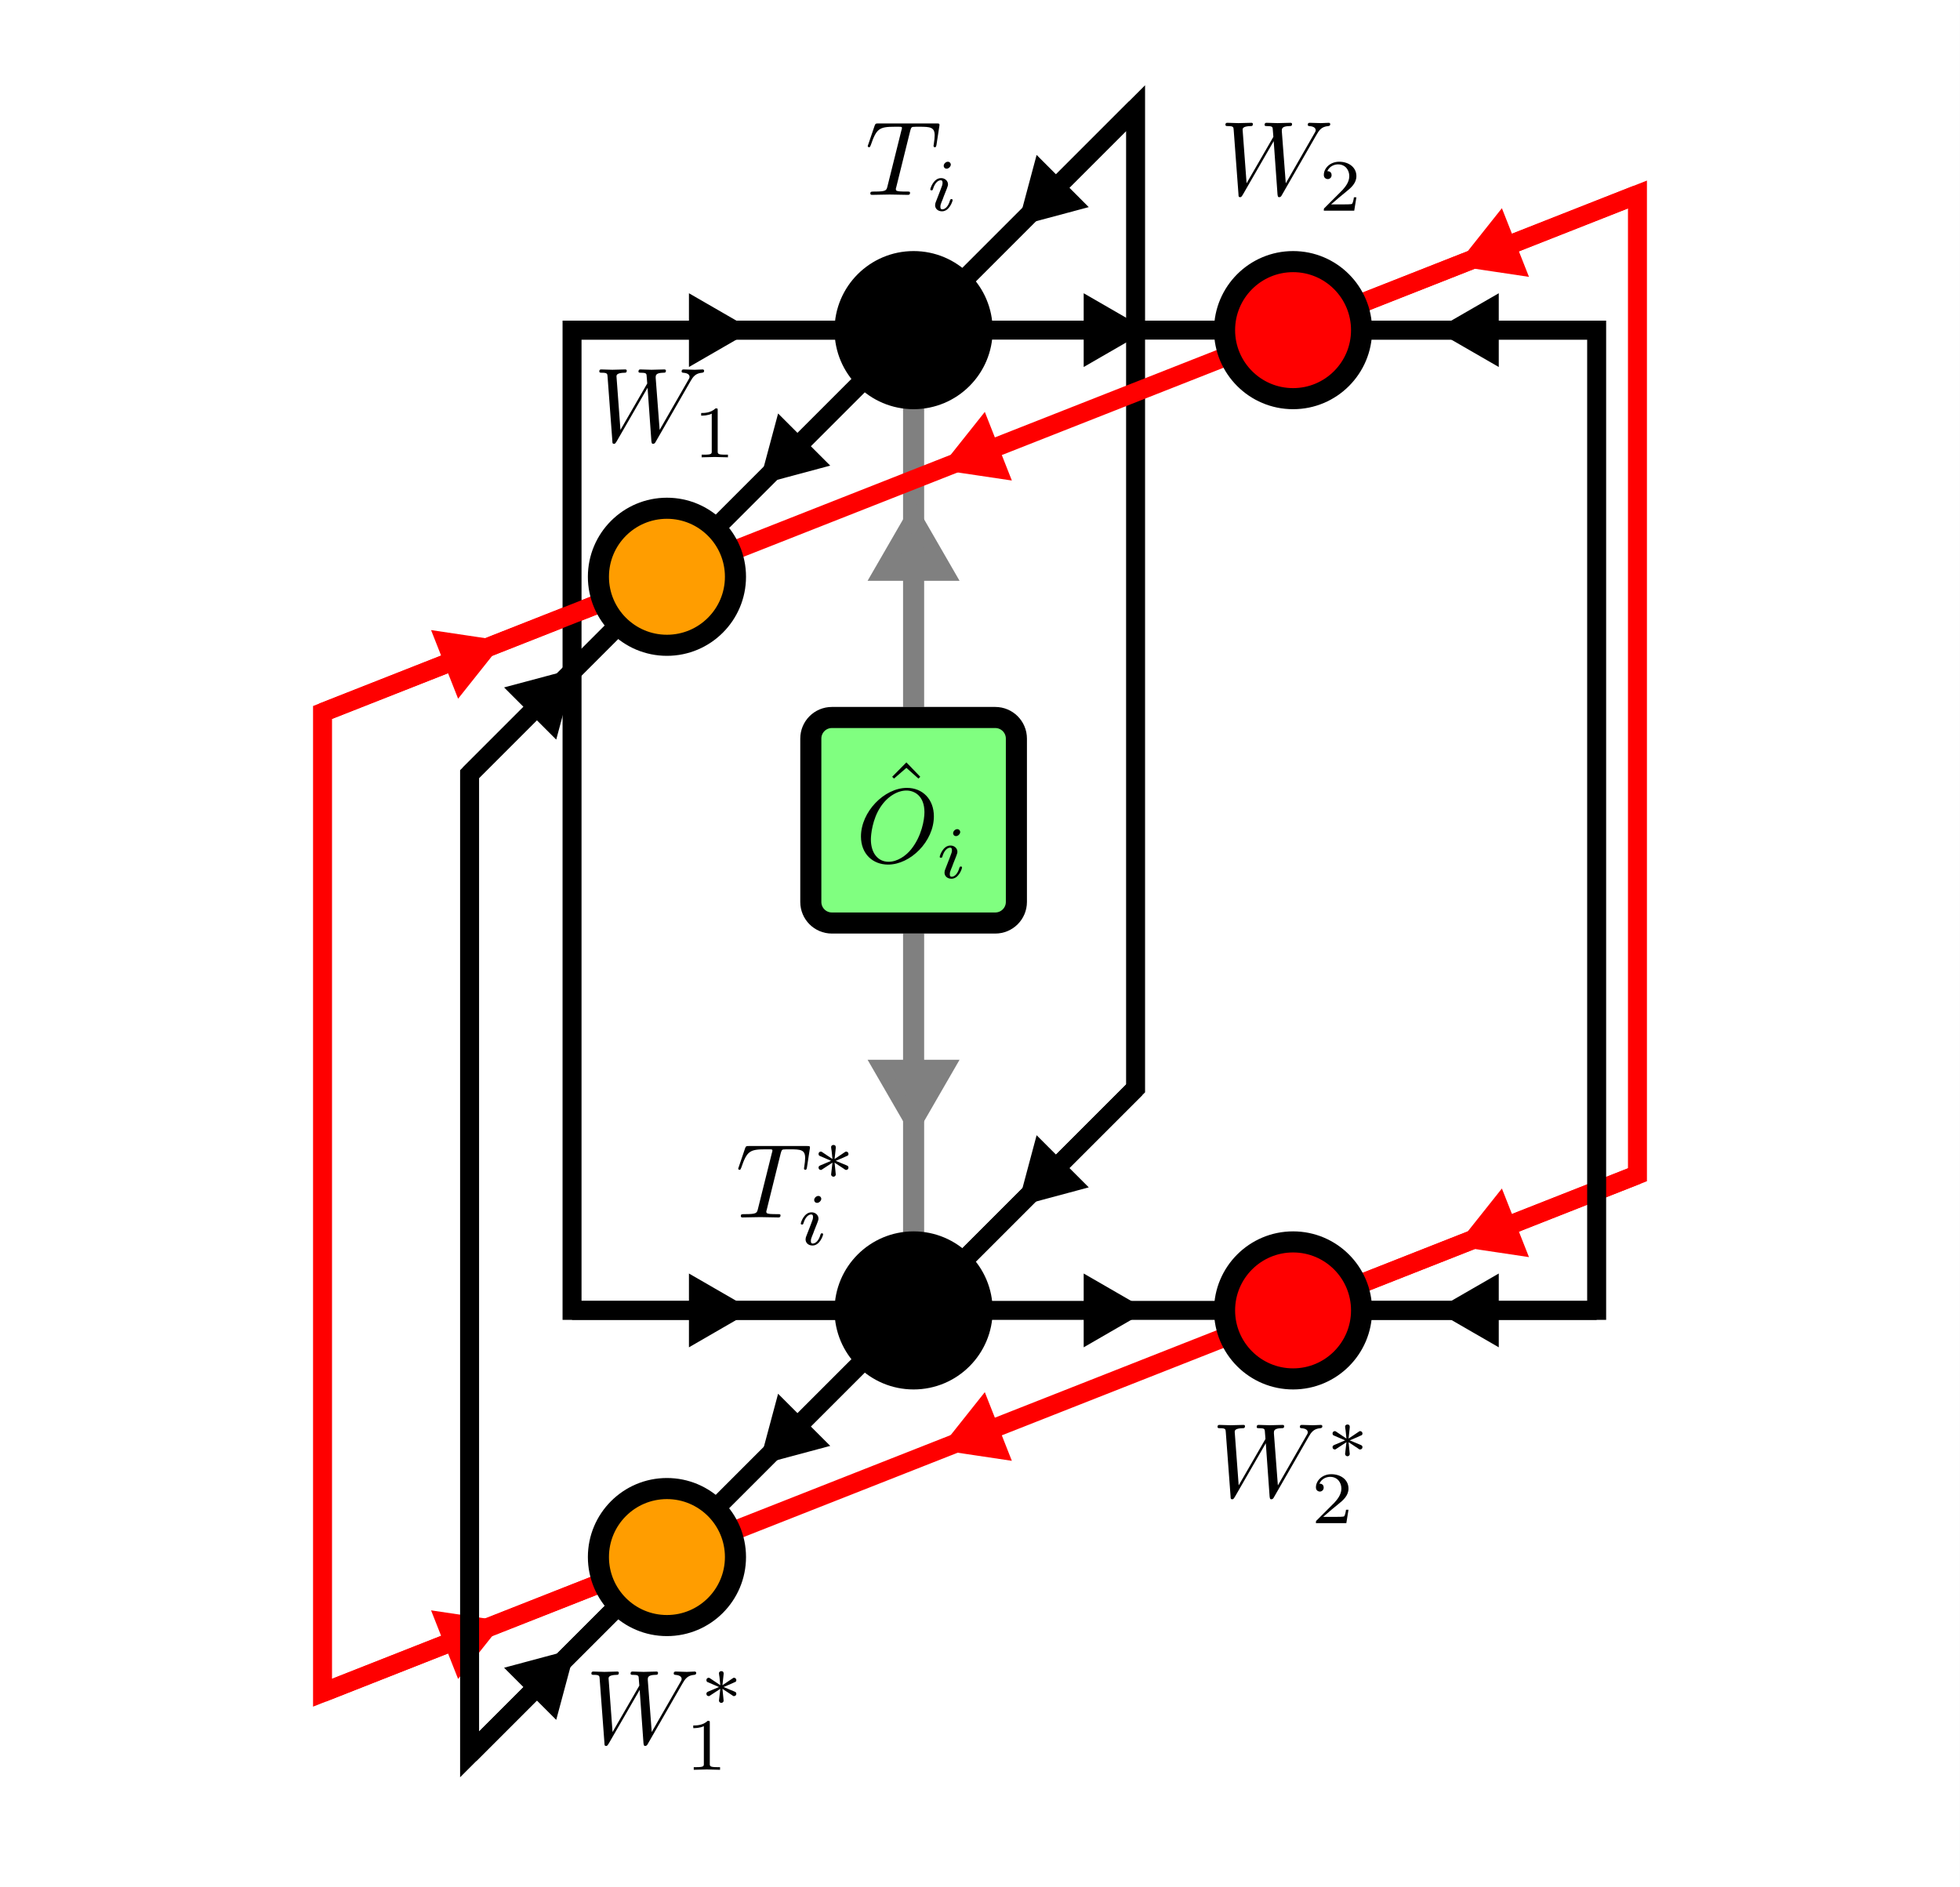<?xml version="1.0" encoding="UTF-8"?>
<svg xmlns="http://www.w3.org/2000/svg" xmlns:xlink="http://www.w3.org/1999/xlink" width="185.247pt" height="178.371pt" viewBox="0 0 185.247 178.371" version="1.1">
<rect x="0" y="0" width="185.247" height="178.371" fill="#333333" stroke="none"/>
<defs>
<g>
<symbol overflow="visible" id="glyph0-0">
<path style="stroke:none;" d=""/>
</symbol>
<symbol overflow="visible" id="glyph0-1">
<path style="stroke:none;" d="M 4.25 -6.047 C 4.328 -6.328 4.359 -6.391 4.484 -6.422 C 4.578 -6.438 4.906 -6.438 5.109 -6.438 C 6.125 -6.438 6.562 -6.406 6.562 -5.625 C 6.562 -5.469 6.531 -5.078 6.484 -4.828 C 6.484 -4.781 6.453 -4.672 6.453 -4.641 C 6.453 -4.578 6.484 -4.5 6.578 -4.5 C 6.688 -4.5 6.703 -4.578 6.734 -4.734 L 7 -6.469 C 7.016 -6.516 7.016 -6.609 7.016 -6.641 C 7.016 -6.75 6.922 -6.75 6.75 -6.75 L 1.219 -6.75 C 0.984 -6.75 0.969 -6.734 0.891 -6.547 L 0.297 -4.797 C 0.297 -4.781 0.234 -4.641 0.234 -4.609 C 0.234 -4.562 0.297 -4.5 0.359 -4.5 C 0.453 -4.5 0.469 -4.562 0.531 -4.719 C 1.062 -6.266 1.328 -6.438 2.797 -6.438 L 3.188 -6.438 C 3.469 -6.438 3.469 -6.406 3.469 -6.312 C 3.469 -6.266 3.438 -6.141 3.422 -6.109 L 2.094 -0.781 C 2 -0.422 1.969 -0.312 0.906 -0.312 C 0.547 -0.312 0.484 -0.312 0.484 -0.125 C 0.484 0 0.594 0 0.656 0 C 0.922 0 1.203 -0.016 1.469 -0.016 C 1.75 -0.016 2.047 -0.031 2.328 -0.031 C 2.609 -0.031 2.875 -0.016 3.156 -0.016 C 3.438 -0.016 3.734 0 4.016 0 C 4.109 0 4.234 0 4.234 -0.203 C 4.234 -0.312 4.156 -0.312 3.891 -0.312 C 3.656 -0.312 3.516 -0.312 3.266 -0.328 C 2.969 -0.359 2.891 -0.391 2.891 -0.547 C 2.891 -0.562 2.891 -0.609 2.938 -0.75 Z M 4.25 -6.047 "/>
</symbol>
<symbol overflow="visible" id="glyph0-2">
<path style="stroke:none;" d="M 9.141 -5.656 C 9.391 -6.094 9.625 -6.453 10.266 -6.5 C 10.344 -6.516 10.453 -6.516 10.453 -6.703 C 10.453 -6.734 10.406 -6.812 10.328 -6.812 C 10.094 -6.812 9.812 -6.781 9.562 -6.781 C 9.219 -6.781 8.859 -6.812 8.516 -6.812 C 8.469 -6.812 8.328 -6.812 8.328 -6.625 C 8.328 -6.516 8.422 -6.5 8.484 -6.5 C 8.719 -6.484 9.078 -6.406 9.078 -6.109 C 9.078 -6 9.016 -5.922 8.938 -5.781 L 6.25 -1.094 L 5.875 -6.031 C 5.875 -6.234 5.859 -6.484 6.578 -6.5 C 6.75 -6.5 6.844 -6.5 6.844 -6.703 C 6.844 -6.797 6.734 -6.812 6.703 -6.812 C 6.297 -6.812 5.875 -6.781 5.484 -6.781 C 5.25 -6.781 4.672 -6.812 4.438 -6.812 C 4.375 -6.812 4.25 -6.812 4.25 -6.609 C 4.25 -6.5 4.344 -6.5 4.484 -6.5 C 4.922 -6.5 5 -6.438 5.016 -6.25 L 5.078 -5.484 L 2.547 -1.094 L 2.172 -6.141 C 2.172 -6.266 2.172 -6.484 2.938 -6.5 C 3.031 -6.5 3.141 -6.5 3.141 -6.703 C 3.141 -6.812 3.016 -6.812 3 -6.812 C 2.609 -6.812 2.188 -6.781 1.781 -6.781 C 1.422 -6.781 1.062 -6.812 0.734 -6.812 C 0.672 -6.812 0.547 -6.812 0.547 -6.625 C 0.547 -6.5 0.641 -6.5 0.797 -6.5 C 1.297 -6.5 1.312 -6.406 1.328 -6.125 L 1.781 -0.047 C 1.781 0.141 1.797 0.219 1.938 0.219 C 2.047 0.219 2.078 0.156 2.172 0.016 L 5.109 -5.078 L 5.469 -0.047 C 5.5 0.172 5.516 0.219 5.625 0.219 C 5.766 0.219 5.828 0.125 5.875 0.031 Z M 9.141 -5.656 "/>
</symbol>
<symbol overflow="visible" id="glyph0-3">
<path style="stroke:none;" d="M 7.375 -4.344 C 7.375 -5.953 6.312 -7.031 4.828 -7.031 C 2.688 -7.031 0.484 -4.766 0.484 -2.438 C 0.484 -0.781 1.609 0.219 3.047 0.219 C 5.156 0.219 7.375 -1.969 7.375 -4.344 Z M 3.094 -0.047 C 2.109 -0.047 1.422 -0.844 1.422 -2.156 C 1.422 -2.609 1.562 -4.062 2.328 -5.219 C 3.016 -6.266 3.984 -6.781 4.781 -6.781 C 5.594 -6.781 6.484 -6.219 6.484 -4.734 C 6.484 -4.016 6.219 -2.469 5.234 -1.234 C 4.75 -0.625 3.938 -0.047 3.094 -0.047 Z M 3.094 -0.047 "/>
</symbol>
<symbol overflow="visible" id="glyph1-0">
<path style="stroke:none;" d=""/>
</symbol>
<symbol overflow="visible" id="glyph1-1">
<path style="stroke:none;" d="M 2.266 -4.359 C 2.266 -4.469 2.172 -4.625 1.984 -4.625 C 1.797 -4.625 1.594 -4.438 1.594 -4.234 C 1.594 -4.125 1.672 -3.969 1.875 -3.969 C 2.062 -3.969 2.266 -4.172 2.266 -4.359 Z M 0.844 -0.812 C 0.812 -0.719 0.781 -0.641 0.781 -0.516 C 0.781 -0.188 1.047 0.062 1.438 0.062 C 2.125 0.062 2.438 -0.891 2.438 -1 C 2.438 -1.094 2.344 -1.094 2.328 -1.094 C 2.234 -1.094 2.219 -1.047 2.188 -0.969 C 2.031 -0.406 1.734 -0.125 1.453 -0.125 C 1.312 -0.125 1.281 -0.219 1.281 -0.375 C 1.281 -0.531 1.328 -0.656 1.391 -0.812 C 1.469 -1 1.547 -1.188 1.609 -1.375 C 1.672 -1.547 1.938 -2.172 1.953 -2.266 C 1.984 -2.328 2 -2.406 2 -2.484 C 2 -2.812 1.719 -3.078 1.344 -3.078 C 0.641 -3.078 0.328 -2.125 0.328 -2 C 0.328 -1.922 0.422 -1.922 0.453 -1.922 C 0.547 -1.922 0.547 -1.953 0.578 -2.031 C 0.75 -2.625 1.062 -2.875 1.312 -2.875 C 1.422 -2.875 1.484 -2.828 1.484 -2.641 C 1.484 -2.469 1.453 -2.375 1.281 -1.938 Z M 0.844 -0.812 "/>
</symbol>
<symbol overflow="visible" id="glyph2-0">
<path style="stroke:none;" d=""/>
</symbol>
<symbol overflow="visible" id="glyph2-1">
<path style="stroke:none;" d="M 3.516 -1.266 L 3.281 -1.266 C 3.266 -1.109 3.188 -0.703 3.094 -0.641 C 3.047 -0.594 2.516 -0.594 2.406 -0.594 L 1.125 -0.594 C 1.859 -1.234 2.109 -1.438 2.516 -1.766 C 3.031 -2.172 3.516 -2.609 3.516 -3.266 C 3.516 -4.109 2.781 -4.625 1.891 -4.625 C 1.031 -4.625 0.438 -4.016 0.438 -3.375 C 0.438 -3.031 0.734 -2.984 0.812 -2.984 C 0.969 -2.984 1.172 -3.109 1.172 -3.359 C 1.172 -3.484 1.125 -3.734 0.766 -3.734 C 0.984 -4.219 1.453 -4.375 1.781 -4.375 C 2.484 -4.375 2.844 -3.828 2.844 -3.266 C 2.844 -2.656 2.406 -2.188 2.188 -1.938 L 0.516 -0.266 C 0.438 -0.203 0.438 -0.188 0.438 0 L 3.312 0 Z M 3.516 -1.266 "/>
</symbol>
<symbol overflow="visible" id="glyph2-2">
<path style="stroke:none;" d="M 2.328 -4.438 C 2.328 -4.625 2.328 -4.625 2.125 -4.625 C 1.672 -4.188 1.047 -4.188 0.766 -4.188 L 0.766 -3.938 C 0.922 -3.938 1.391 -3.938 1.766 -4.125 L 1.766 -0.578 C 1.766 -0.344 1.766 -0.25 1.078 -0.25 L 0.812 -0.25 L 0.812 0 C 0.938 0 1.797 -0.031 2.047 -0.031 C 2.266 -0.031 3.141 0 3.297 0 L 3.297 -0.25 L 3.031 -0.25 C 2.328 -0.25 2.328 -0.344 2.328 -0.578 Z M 2.328 -4.438 "/>
</symbol>
<symbol overflow="visible" id="glyph3-0">
<path style="stroke:none;" d=""/>
</symbol>
<symbol overflow="visible" id="glyph3-1">
<path style="stroke:none;" d="M 2.5 -6.922 L 1.156 -5.562 L 1.328 -5.391 L 2.5 -6.406 L 3.641 -5.391 L 3.812 -5.562 Z M 2.5 -6.922 "/>
</symbol>
<symbol overflow="visible" id="glyph4-0">
<path style="stroke:none;" d=""/>
</symbol>
<symbol overflow="visible" id="glyph4-1">
<path style="stroke:none;" d="M 2.25 -1.734 C 2.828 -1.984 3.078 -2.078 3.25 -2.172 C 3.391 -2.219 3.453 -2.25 3.453 -2.391 C 3.453 -2.5 3.359 -2.609 3.234 -2.609 C 3.188 -2.609 3.172 -2.609 3.094 -2.547 L 2.141 -1.906 L 2.25 -2.938 C 2.266 -3.062 2.25 -3.234 2.031 -3.234 C 1.953 -3.234 1.812 -3.188 1.812 -3.031 C 1.812 -2.969 1.844 -2.766 1.859 -2.688 C 1.875 -2.578 1.922 -2.062 1.938 -1.906 L 0.984 -2.547 C 0.922 -2.578 0.906 -2.609 0.844 -2.609 C 0.703 -2.609 0.625 -2.5 0.625 -2.391 C 0.625 -2.25 0.703 -2.203 0.766 -2.188 L 1.812 -1.734 C 1.25 -1.484 0.984 -1.391 0.812 -1.312 C 0.688 -1.25 0.625 -1.219 0.625 -1.094 C 0.625 -0.969 0.703 -0.875 0.844 -0.875 C 0.891 -0.875 0.906 -0.875 0.984 -0.938 L 1.938 -1.562 L 1.812 -0.453 C 1.812 -0.297 1.953 -0.234 2.031 -0.234 C 2.125 -0.234 2.25 -0.297 2.25 -0.453 C 2.25 -0.516 2.219 -0.719 2.219 -0.781 C 2.203 -0.906 2.156 -1.406 2.141 -1.562 L 2.969 -1.016 C 3.156 -0.875 3.172 -0.875 3.234 -0.875 C 3.359 -0.875 3.453 -0.969 3.453 -1.094 C 3.453 -1.234 3.359 -1.266 3.297 -1.297 Z M 2.25 -1.734 "/>
</symbol>
</g>
<clipPath id="clip1">
  <path d="M 0 0 L 185.246 0 L 185.246 178.371 L 0 178.371 Z M 0 0 "/>
</clipPath>
<clipPath id="clip2">
  <path d="M 19 126 L 84 126 L 84 178.371 L 19 178.371 Z M 19 126 "/>
</clipPath>
<clipPath id="clip3">
  <path d="M 5 124 L 83 124 L 83 178.371 L 5 178.371 Z M 5 124 "/>
</clipPath>
<clipPath id="clip4">
  <path d="M 5 31 L 83 31 L 83 178.371 L 5 178.371 Z M 5 31 "/>
</clipPath>
<clipPath id="clip5">
  <path d="M 19 33 L 84 33 L 84 178.371 L 19 178.371 Z M 19 33 "/>
</clipPath>
<clipPath id="clip6">
  <path d="M 28 112 L 98 112 L 98 178.371 L 28 178.371 Z M 28 112 "/>
</clipPath>
</defs>
<g id="surface1">
<g clip-path="url(#clip1)" clip-rule="nonzero">
<path style=" stroke:none;fill-rule:nonzero;fill:rgb(100%,100%,100%);fill-opacity:1;" d="M 0 0 L 185.25 0 L 185.25 178.371 L 0 178.371 Z M 0 0 "/>
</g>
<path style="fill:none;stroke-width:1.793;stroke-linecap:butt;stroke-linejoin:miter;stroke:rgb(0%,0%,0%);stroke-opacity:1;stroke-miterlimit:10;" d="M -4.577 -4.578 L -18.734 -18.735 " transform="matrix(1,0,0,-1,86.347,31.203)"/>
<path style="fill-rule:nonzero;fill:rgb(0%,0%,0%);fill-opacity:1;stroke-width:1.793;stroke-linecap:butt;stroke-linejoin:miter;stroke:rgb(0%,0%,0%);stroke-opacity:1;stroke-miterlimit:10;" d="M -6.905 4.259 L 0.475 0.001 L -6.905 -4.257 Z M -6.905 4.259 " transform="matrix(-0.424,0.424,0.424,0.424,72.697,44.853)"/>
<path style="fill:none;stroke-width:1.793;stroke-linecap:butt;stroke-linejoin:miter;stroke:rgb(0%,0%,0%);stroke-opacity:1;stroke-miterlimit:10;" d="M 6.477 -0 L 29.391 -0 " transform="matrix(1,0,0,-1,86.347,31.203)"/>
<path style="fill-rule:nonzero;fill:rgb(0%,0%,0%);fill-opacity:1;stroke-width:1.793;stroke-linecap:butt;stroke-linejoin:miter;stroke:rgb(0%,0%,0%);stroke-opacity:1;stroke-miterlimit:10;" d="M -6.906 4.258 L 0.47 -0 L -6.906 -4.258 Z M -6.906 4.258 " transform="matrix(0.6,0,0,-0.6,107.105,31.203)"/>
<path style="fill:none;stroke-width:1.793;stroke-linecap:butt;stroke-linejoin:miter;stroke:rgb(0%,0%,0%);stroke-opacity:1;stroke-miterlimit:10;" d="M -32.281 -0 L -6.476 -0 " transform="matrix(1,0,0,-1,86.347,31.203)"/>
<path style="fill-rule:nonzero;fill:rgb(0%,0%,0%);fill-opacity:1;stroke-width:1.793;stroke-linecap:butt;stroke-linejoin:miter;stroke:rgb(0%,0%,0%);stroke-opacity:1;stroke-miterlimit:10;" d="M -6.902 4.258 L 0.474 -0 L -6.902 -4.258 Z M -6.902 4.258 " transform="matrix(0.6,0,0,-0.6,69.794,31.203)"/>
<path style="fill:none;stroke-width:1.793;stroke-linecap:butt;stroke-linejoin:miter;stroke:rgb(0%,0%,0%);stroke-opacity:1;stroke-miterlimit:10;" d="M 20.981 20.98 L 4.579 4.578 " transform="matrix(1,0,0,-1,86.347,31.203)"/>
<path style="fill-rule:nonzero;fill:rgb(0%,0%,0%);fill-opacity:1;stroke-width:1.793;stroke-linecap:butt;stroke-linejoin:miter;stroke:rgb(0%,0%,0%);stroke-opacity:1;stroke-miterlimit:10;" d="M -6.899 4.259 L 0.471 0.001 L -6.904 -4.262 Z M -6.899 4.259 " transform="matrix(-0.424,0.424,0.424,0.424,97.133,20.417)"/>
<path style="fill:none;stroke-width:1.793;stroke-linecap:butt;stroke-linejoin:miter;stroke:rgb(0%,0%,0%);stroke-opacity:1;stroke-miterlimit:10;" d="M -41.964 -41.965 L -27.89 -27.891 " transform="matrix(1,0,0,-1,86.347,31.203)"/>
<path style="fill-rule:nonzero;fill:rgb(0%,0%,0%);fill-opacity:1;stroke-width:1.793;stroke-linecap:butt;stroke-linejoin:miter;stroke:rgb(0%,0%,0%);stroke-opacity:1;stroke-miterlimit:10;" d="M -6.903 4.262 L 0.472 -0.001 L -6.907 -4.259 Z M -6.903 4.262 " transform="matrix(0.424,-0.424,-0.424,-0.424,53.416,64.134)"/>
<path style="fill:none;stroke-width:1.793;stroke-linecap:butt;stroke-linejoin:miter;stroke:rgb(0%,0%,0%);stroke-opacity:1;stroke-miterlimit:10;" d="M 64.559 -0 L 42.34 -0 " transform="matrix(1,0,0,-1,86.347,31.203)"/>
<path style="fill-rule:nonzero;fill:rgb(0%,0%,0%);fill-opacity:1;stroke-width:1.793;stroke-linecap:butt;stroke-linejoin:miter;stroke:rgb(0%,0%,0%);stroke-opacity:1;stroke-miterlimit:10;" d="M -6.906 4.258 L 0.476 0 L -6.906 -4.258 Z M -6.906 4.258 " transform="matrix(-0.6,0,0,0.6,136.973,31.203)"/>
<path style="fill:none;stroke-width:1.793;stroke-linecap:butt;stroke-linejoin:miter;stroke:rgb(100%,0%,0%);stroke-opacity:1;stroke-miterlimit:10;" d="M -55.863 -36.137 L -29.339 -25.688 " transform="matrix(1,0,0,-1,86.347,31.203)"/>
<path style="fill-rule:nonzero;fill:rgb(100%,0%,0%);fill-opacity:1;stroke-width:1.793;stroke-linecap:butt;stroke-linejoin:miter;stroke:rgb(100%,0%,0%);stroke-opacity:1;stroke-miterlimit:10;" d="M -6.904 4.256 L 0.474 -0.001 L -6.906 -4.26 Z M -6.904 4.256 " transform="matrix(0.558,-0.22,-0.22,-0.558,46.372,61.08)"/>
<path style="fill:none;stroke-width:1.793;stroke-linecap:butt;stroke-linejoin:miter;stroke:rgb(100%,0%,0%);stroke-opacity:1;stroke-miterlimit:10;" d="M 68.415 12.82 L 41.891 2.375 " transform="matrix(1,0,0,-1,86.347,31.203)"/>
<path style="fill-rule:nonzero;fill:rgb(100%,0%,0%);fill-opacity:1;stroke-width:1.793;stroke-linecap:butt;stroke-linejoin:miter;stroke:rgb(100%,0%,0%);stroke-opacity:1;stroke-miterlimit:10;" d="M -6.905 4.263 L 0.471 0 L -6.904 -4.261 Z M -6.905 4.263 " transform="matrix(-0.558,0.22,0.22,0.558,138.876,24.639)"/>
<path style="fill:none;stroke-width:1.793;stroke-linecap:butt;stroke-linejoin:miter;stroke:rgb(0%,0%,0%);stroke-opacity:1;stroke-miterlimit:10;" d="M -4.577 -97.234 L -18.734 -111.387 " transform="matrix(1,0,0,-1,86.347,31.203)"/>
<path style="fill-rule:nonzero;fill:rgb(0%,0%,0%);fill-opacity:1;stroke-width:1.793;stroke-linecap:butt;stroke-linejoin:miter;stroke:rgb(0%,0%,0%);stroke-opacity:1;stroke-miterlimit:10;" d="M -6.906 4.258 L 0.473 -0.001 L -6.906 -4.259 Z M -6.906 4.258 " transform="matrix(-0.424,0.424,0.424,0.424,72.697,137.507)"/>
<path style="fill:none;stroke-width:1.793;stroke-linecap:butt;stroke-linejoin:miter;stroke:rgb(0%,0%,0%);stroke-opacity:1;stroke-miterlimit:10;" d="M 6.477 -92.652 L 29.391 -92.652 " transform="matrix(1,0,0,-1,86.347,31.203)"/>
<path style="fill-rule:nonzero;fill:rgb(0%,0%,0%);fill-opacity:1;stroke-width:1.793;stroke-linecap:butt;stroke-linejoin:miter;stroke:rgb(0%,0%,0%);stroke-opacity:1;stroke-miterlimit:10;" d="M -6.906 4.26 L 0.47 0.002 L -6.906 -4.262 Z M -6.906 4.26 " transform="matrix(0.6,0,0,-0.6,107.105,123.857)"/>
<path style="fill:none;stroke-width:1.793;stroke-linecap:butt;stroke-linejoin:miter;stroke:rgb(100%,0%,0%);stroke-opacity:1;stroke-miterlimit:10;" d="M 29.84 -95.027 L -17.288 -113.594 " transform="matrix(1,0,0,-1,86.347,31.203)"/>
<path style="fill-rule:nonzero;fill:rgb(100%,0%,0%);fill-opacity:1;stroke-width:1.793;stroke-linecap:butt;stroke-linejoin:miter;stroke:rgb(100%,0%,0%);stroke-opacity:1;stroke-miterlimit:10;" d="M -6.902 4.262 L 0.474 -0.001 L -6.906 -4.26 Z M -6.902 4.262 " transform="matrix(-0.558,0.22,0.22,0.558,90.003,136.545)"/>
<path style="fill:none;stroke-width:1.793;stroke-linecap:butt;stroke-linejoin:miter;stroke:rgb(0%,0%,0%);stroke-opacity:1;stroke-miterlimit:10;" d="M -32.281 -92.652 L -6.476 -92.652 " transform="matrix(1,0,0,-1,86.347,31.203)"/>
<path style="fill-rule:nonzero;fill:rgb(0%,0%,0%);fill-opacity:1;stroke-width:1.793;stroke-linecap:butt;stroke-linejoin:miter;stroke:rgb(0%,0%,0%);stroke-opacity:1;stroke-miterlimit:10;" d="M -6.902 4.26 L 0.474 0.002 L -6.902 -4.262 Z M -6.902 4.26 " transform="matrix(0.6,0,0,-0.6,69.794,123.857)"/>
<path style="fill:none;stroke-width:1.793;stroke-linecap:butt;stroke-linejoin:miter;stroke:rgb(0%,0%,0%);stroke-opacity:1;stroke-miterlimit:10;" d="M 20.981 -71.672 L 4.579 -88.074 " transform="matrix(1,0,0,-1,86.347,31.203)"/>
<path style="fill-rule:nonzero;fill:rgb(0%,0%,0%);fill-opacity:1;stroke-width:1.793;stroke-linecap:butt;stroke-linejoin:miter;stroke:rgb(0%,0%,0%);stroke-opacity:1;stroke-miterlimit:10;" d="M -6.901 4.258 L 0.474 0.004 L -6.901 -4.259 Z M -6.901 4.258 " transform="matrix(-0.424,0.424,0.424,0.424,97.133,113.071)"/>
<g clip-path="url(#clip2)" clip-rule="nonzero">
<path style="fill:none;stroke-width:1.793;stroke-linecap:butt;stroke-linejoin:miter;stroke:rgb(0%,0%,0%);stroke-opacity:1;stroke-miterlimit:10;" d="M -41.964 -134.617 L -27.89 -120.547 " transform="matrix(1,0,0,-1,86.347,31.203)"/>
</g>
<path style="fill-rule:nonzero;fill:rgb(0%,0%,0%);fill-opacity:1;stroke-width:1.793;stroke-linecap:butt;stroke-linejoin:miter;stroke:rgb(0%,0%,0%);stroke-opacity:1;stroke-miterlimit:10;" d="M -6.906 4.259 L 0.474 0.001 L -6.906 -4.258 Z M -6.906 4.259 " transform="matrix(0.424,-0.424,-0.424,-0.424,53.416,156.787)"/>
<path style="fill:none;stroke-width:1.793;stroke-linecap:butt;stroke-linejoin:miter;stroke:rgb(0%,0%,0%);stroke-opacity:1;stroke-miterlimit:10;" d="M 64.559 -92.652 L 42.34 -92.652 " transform="matrix(1,0,0,-1,86.347,31.203)"/>
<path style="fill-rule:nonzero;fill:rgb(0%,0%,0%);fill-opacity:1;stroke-width:1.793;stroke-linecap:butt;stroke-linejoin:miter;stroke:rgb(0%,0%,0%);stroke-opacity:1;stroke-miterlimit:10;" d="M -6.906 4.262 L 0.476 -0.002 L -6.906 -4.26 Z M -6.906 4.262 " transform="matrix(-0.6,0,0,0.6,136.973,123.857)"/>
<g clip-path="url(#clip3)" clip-rule="nonzero">
<path style="fill:none;stroke-width:1.793;stroke-linecap:butt;stroke-linejoin:miter;stroke:rgb(100%,0%,0%);stroke-opacity:1;stroke-miterlimit:10;" d="M -55.863 -128.789 L -29.339 -118.34 " transform="matrix(1,0,0,-1,86.347,31.203)"/>
</g>
<path style="fill-rule:nonzero;fill:rgb(100%,0%,0%);fill-opacity:1;stroke-width:1.793;stroke-linecap:butt;stroke-linejoin:miter;stroke:rgb(100%,0%,0%);stroke-opacity:1;stroke-miterlimit:10;" d="M -6.903 4.258 L 0.475 0.001 L -6.905 -4.258 Z M -6.903 4.258 " transform="matrix(0.558,-0.22,-0.22,-0.558,46.372,153.734)"/>
<path style="fill:none;stroke-width:1.793;stroke-linecap:butt;stroke-linejoin:miter;stroke:rgb(100%,0%,0%);stroke-opacity:1;stroke-miterlimit:10;" d="M 68.415 -79.832 L 41.891 -90.281 " transform="matrix(1,0,0,-1,86.347,31.203)"/>
<path style="fill-rule:nonzero;fill:rgb(100%,0%,0%);fill-opacity:1;stroke-width:1.793;stroke-linecap:butt;stroke-linejoin:miter;stroke:rgb(100%,0%,0%);stroke-opacity:1;stroke-miterlimit:10;" d="M -6.906 4.261 L 0.47 -0.002 L -6.903 -4.257 Z M -6.906 4.261 " transform="matrix(-0.558,0.22,0.22,0.558,138.876,117.292)"/>
<path style="fill:none;stroke-width:1.993;stroke-linecap:butt;stroke-linejoin:miter;stroke:rgb(50%,50%,50%);stroke-opacity:1;stroke-miterlimit:10;" d="M 0.001 -35.617 L 0.001 -6.477 " transform="matrix(1,0,0,-1,86.347,31.203)"/>
<path style="fill-rule:nonzero;fill:rgb(50%,50%,50%);fill-opacity:1;stroke-width:1.993;stroke-linecap:butt;stroke-linejoin:miter;stroke:rgb(50%,50%,50%);stroke-opacity:1;stroke-miterlimit:10;" d="M -7.269 4.486 L 0.499 -0.001 L -7.269 -4.482 Z M -7.269 4.486 " transform="matrix(0,-0.7,-0.7,0,86.347,49.111)"/>
<path style="fill:none;stroke-width:1.993;stroke-linecap:butt;stroke-linejoin:miter;stroke:rgb(50%,50%,50%);stroke-opacity:1;stroke-miterlimit:10;" d="M 0.001 -57.035 L 0.001 -86.18 " transform="matrix(1,0,0,-1,86.347,31.203)"/>
<path style="fill-rule:nonzero;fill:rgb(50%,50%,50%);fill-opacity:1;stroke-width:1.993;stroke-linecap:butt;stroke-linejoin:miter;stroke:rgb(50%,50%,50%);stroke-opacity:1;stroke-miterlimit:10;" d="M -7.265 4.482 L 0.497 0.001 L -7.265 -4.486 Z M -7.265 4.482 " transform="matrix(0,0.7,0.7,0,86.347,105.949)"/>
<path style="fill:none;stroke-width:1.793;stroke-linecap:butt;stroke-linejoin:miter;stroke:rgb(0%,0%,0%);stroke-opacity:1;stroke-miterlimit:10;" d="M -6.476 -92.652 L -32.281 -92.652 L -32.281 -0 L -6.476 -0 " transform="matrix(1,0,0,-1,86.347,31.203)"/>
<path style="fill:none;stroke-width:1.793;stroke-linecap:butt;stroke-linejoin:miter;stroke:rgb(0%,0%,0%);stroke-opacity:1;stroke-miterlimit:10;" d="M 4.579 -88.074 L 20.981 -71.672 L 20.981 20.98 L 4.579 4.578 " transform="matrix(1,0,0,-1,86.347,31.203)"/>
<g clip-path="url(#clip4)" clip-rule="nonzero">
<path style="fill:none;stroke-width:1.793;stroke-linecap:butt;stroke-linejoin:miter;stroke:rgb(100%,0%,0%);stroke-opacity:1;stroke-miterlimit:10;" d="M -29.339 -118.34 L -55.863 -128.789 L -55.863 -36.137 L -29.339 -25.688 " transform="matrix(1,0,0,-1,86.347,31.203)"/>
</g>
<path style="fill:none;stroke-width:1.793;stroke-linecap:butt;stroke-linejoin:miter;stroke:rgb(100%,0%,0%);stroke-opacity:1;stroke-miterlimit:10;" d="M 41.891 -90.281 L 68.415 -79.832 L 68.415 12.82 L 41.891 2.375 " transform="matrix(1,0,0,-1,86.347,31.203)"/>
<g clip-path="url(#clip5)" clip-rule="nonzero">
<path style="fill:none;stroke-width:1.793;stroke-linecap:butt;stroke-linejoin:miter;stroke:rgb(0%,0%,0%);stroke-opacity:1;stroke-miterlimit:10;" d="M -27.89 -120.547 L -41.964 -134.617 L -41.964 -41.965 L -27.89 -27.891 " transform="matrix(1,0,0,-1,86.347,31.203)"/>
</g>
<path style="fill:none;stroke-width:1.793;stroke-linecap:butt;stroke-linejoin:miter;stroke:rgb(0%,0%,0%);stroke-opacity:1;stroke-miterlimit:10;" d="M 42.34 -92.652 L 64.559 -92.652 L 64.559 -0 L 42.34 -0 " transform="matrix(1,0,0,-1,86.347,31.203)"/>
<path style="fill:none;stroke-width:1.793;stroke-linecap:butt;stroke-linejoin:miter;stroke:rgb(100%,0%,0%);stroke-opacity:1;stroke-miterlimit:10;" d="M 29.84 -2.375 L -17.288 -20.938 " transform="matrix(1,0,0,-1,86.347,31.203)"/>
<path style="fill-rule:nonzero;fill:rgb(100%,0%,0%);fill-opacity:1;stroke-width:1.793;stroke-linecap:butt;stroke-linejoin:miter;stroke:rgb(100%,0%,0%);stroke-opacity:1;stroke-miterlimit:10;" d="M -6.903 4.258 L 0.475 0.001 L -6.906 -4.258 Z M -6.903 4.258 " transform="matrix(-0.558,0.22,0.22,0.558,90.003,43.891)"/>
<path style="fill-rule:nonzero;fill:rgb(0%,0%,0%);fill-opacity:1;stroke-width:1.993;stroke-linecap:butt;stroke-linejoin:miter;stroke:rgb(0%,0%,0%);stroke-opacity:1;stroke-miterlimit:10;" d="M 6.477 -0 C 6.477 3.578 3.575 6.476 0.001 6.476 C -3.577 6.476 -6.476 3.578 -6.476 -0 C -6.476 -3.578 -3.577 -6.477 0.001 -6.477 C 3.575 -6.477 6.477 -3.578 6.477 -0 Z M 6.477 -0 " transform="matrix(1,0,0,-1,86.347,31.203)"/>
<g style="fill:rgb(0%,0%,0%);fill-opacity:1;">
  <use xlink:href="#glyph0-1" x="81.777" y="18.418"/>
</g>
<g style="fill:rgb(0%,0%,0%);fill-opacity:1;">
  <use xlink:href="#glyph1-1" x="87.599" y="19.912"/>
</g>
<path style="fill-rule:nonzero;fill:rgb(100%,0%,0%);fill-opacity:1;stroke-width:1.993;stroke-linecap:butt;stroke-linejoin:miter;stroke:rgb(0%,0%,0%);stroke-opacity:1;stroke-miterlimit:10;" d="M 42.34 -0 C 42.34 3.578 39.442 6.476 35.868 6.476 C 32.29 6.476 29.391 3.578 29.391 -0 C 29.391 -3.578 32.29 -6.477 35.868 -6.477 C 39.442 -6.477 42.34 -3.578 42.34 -0 Z M 42.34 -0 " transform="matrix(1,0,0,-1,86.347,31.203)"/>
<g style="fill:rgb(0%,0%,0%);fill-opacity:1;">
  <use xlink:href="#glyph0-2" x="115.273" y="18.418"/>
</g>
<g style="fill:rgb(0%,0%,0%);fill-opacity:1;">
  <use xlink:href="#glyph2-1" x="124.682" y="19.912"/>
</g>
<path style="fill-rule:nonzero;fill:rgb(100%,61.6%,0%);fill-opacity:1;stroke-width:1.993;stroke-linecap:butt;stroke-linejoin:miter;stroke:rgb(0%,0%,0%);stroke-opacity:1;stroke-miterlimit:10;" d="M -16.835 -23.313 C -16.835 -19.735 -19.738 -16.836 -23.312 -16.836 C -26.89 -16.836 -29.788 -19.735 -29.788 -23.313 C -29.788 -26.891 -26.89 -29.789 -23.312 -29.789 C -19.738 -29.789 -16.835 -26.891 -16.835 -23.313 Z M -16.835 -23.313 " transform="matrix(1,0,0,-1,86.347,31.203)"/>
<g style="fill:rgb(0%,0%,0%);fill-opacity:1;">
  <use xlink:href="#glyph0-2" x="56.095" y="41.73"/>
</g>
<g style="fill:rgb(0%,0%,0%);fill-opacity:1;">
  <use xlink:href="#glyph2-2" x="65.504" y="43.224"/>
</g>
<path style="fill-rule:nonzero;fill:rgb(50%,100%,50%);fill-opacity:1;stroke-width:1.993;stroke-linecap:butt;stroke-linejoin:miter;stroke:rgb(0%,0%,0%);stroke-opacity:1;stroke-miterlimit:10;" d="M 7.719 -36.613 L -7.722 -36.613 C -8.824 -36.613 -9.714 -37.504 -9.714 -38.606 L -9.714 -54.047 C -9.714 -55.149 -8.824 -56.039 -7.722 -56.039 L 7.719 -56.039 C 8.821 -56.039 9.716 -55.149 9.716 -54.047 L 9.716 -38.606 C 9.716 -37.504 8.821 -36.613 7.719 -36.613 Z M 7.719 -36.613 " transform="matrix(1,0,0,-1,86.347,31.203)"/>
<g style="fill:rgb(0%,0%,0%);fill-opacity:1;">
  <use xlink:href="#glyph3-1" x="83.166" y="78.982"/>
</g>
<g style="fill:rgb(0%,0%,0%);fill-opacity:1;">
  <use xlink:href="#glyph0-3" x="80.889" y="81.5"/>
</g>
<g style="fill:rgb(0%,0%,0%);fill-opacity:1;">
  <use xlink:href="#glyph1-1" x="88.488" y="82.995"/>
</g>
<path style="fill-rule:nonzero;fill:rgb(0%,0%,0%);fill-opacity:1;stroke-width:1.993;stroke-linecap:butt;stroke-linejoin:miter;stroke:rgb(0%,0%,0%);stroke-opacity:1;stroke-miterlimit:10;" d="M 6.477 -92.652 C 6.477 -89.078 3.575 -86.18 0.001 -86.18 C -3.577 -86.18 -6.476 -89.078 -6.476 -92.652 C -6.476 -96.231 -3.577 -99.129 0.001 -99.129 C 3.575 -99.129 6.477 -96.231 6.477 -92.652 Z M 6.477 -92.652 " transform="matrix(1,0,0,-1,86.347,31.203)"/>
<g style="fill:rgb(0%,0%,0%);fill-opacity:1;">
  <use xlink:href="#glyph0-1" x="69.535" y="115.07"/>
</g>
<g style="fill:rgb(0%,0%,0%);fill-opacity:1;">
  <use xlink:href="#glyph4-1" x="76.74" y="111.454"/>
</g>
<g style="fill:rgb(0%,0%,0%);fill-opacity:1;">
  <use xlink:href="#glyph1-1" x="75.357" y="117.663"/>
</g>
<path style="fill-rule:nonzero;fill:rgb(100%,0%,0%);fill-opacity:1;stroke-width:1.993;stroke-linecap:butt;stroke-linejoin:miter;stroke:rgb(0%,0%,0%);stroke-opacity:1;stroke-miterlimit:10;" d="M 42.34 -92.652 C 42.34 -89.078 39.442 -86.18 35.868 -86.18 C 32.29 -86.18 29.391 -89.078 29.391 -92.652 C 29.391 -96.231 32.29 -99.129 35.868 -99.129 C 39.442 -99.129 42.34 -96.231 42.34 -92.652 Z M 42.34 -92.652 " transform="matrix(1,0,0,-1,86.347,31.203)"/>
<g style="fill:rgb(0%,0%,0%);fill-opacity:1;">
  <use xlink:href="#glyph0-2" x="114.526" y="141.491"/>
</g>
<g style="fill:rgb(0%,0%,0%);fill-opacity:1;">
  <use xlink:href="#glyph4-1" x="125.319" y="137.876"/>
</g>
<g style="fill:rgb(0%,0%,0%);fill-opacity:1;">
  <use xlink:href="#glyph2-1" x="123.935" y="143.964"/>
</g>
<path style=" stroke:none;fill-rule:nonzero;fill:rgb(100%,61.6%,0%);fill-opacity:1;" d="M 69.512 147.168 C 69.512 143.594 66.609 140.695 63.035 140.695 C 59.457 140.695 56.559 143.594 56.559 147.168 C 56.559 150.746 59.457 153.645 63.035 153.645 C 66.609 153.645 69.512 150.746 69.512 147.168 Z M 69.512 147.168 "/>
<g clip-path="url(#clip6)" clip-rule="nonzero">
<path style="fill:none;stroke-width:1.993;stroke-linecap:butt;stroke-linejoin:miter;stroke:rgb(0%,0%,0%);stroke-opacity:1;stroke-miterlimit:10;" d="M -16.835 -115.965 C -16.835 -112.391 -19.738 -109.492 -23.312 -109.492 C -26.89 -109.492 -29.788 -112.391 -29.788 -115.965 C -29.788 -119.543 -26.89 -122.442 -23.312 -122.442 C -19.738 -122.442 -16.835 -119.543 -16.835 -115.965 Z M -16.835 -115.965 " transform="matrix(1,0,0,-1,86.347,31.203)"/>
</g>
<g style="fill:rgb(0%,0%,0%);fill-opacity:1;">
  <use xlink:href="#glyph0-2" x="55.348" y="164.804"/>
</g>
<g style="fill:rgb(0%,0%,0%);fill-opacity:1;">
  <use xlink:href="#glyph4-1" x="66.141" y="161.188"/>
</g>
<g style="fill:rgb(0%,0%,0%);fill-opacity:1;">
  <use xlink:href="#glyph2-2" x="64.757" y="167.277"/>
</g>
</g>
</svg>
